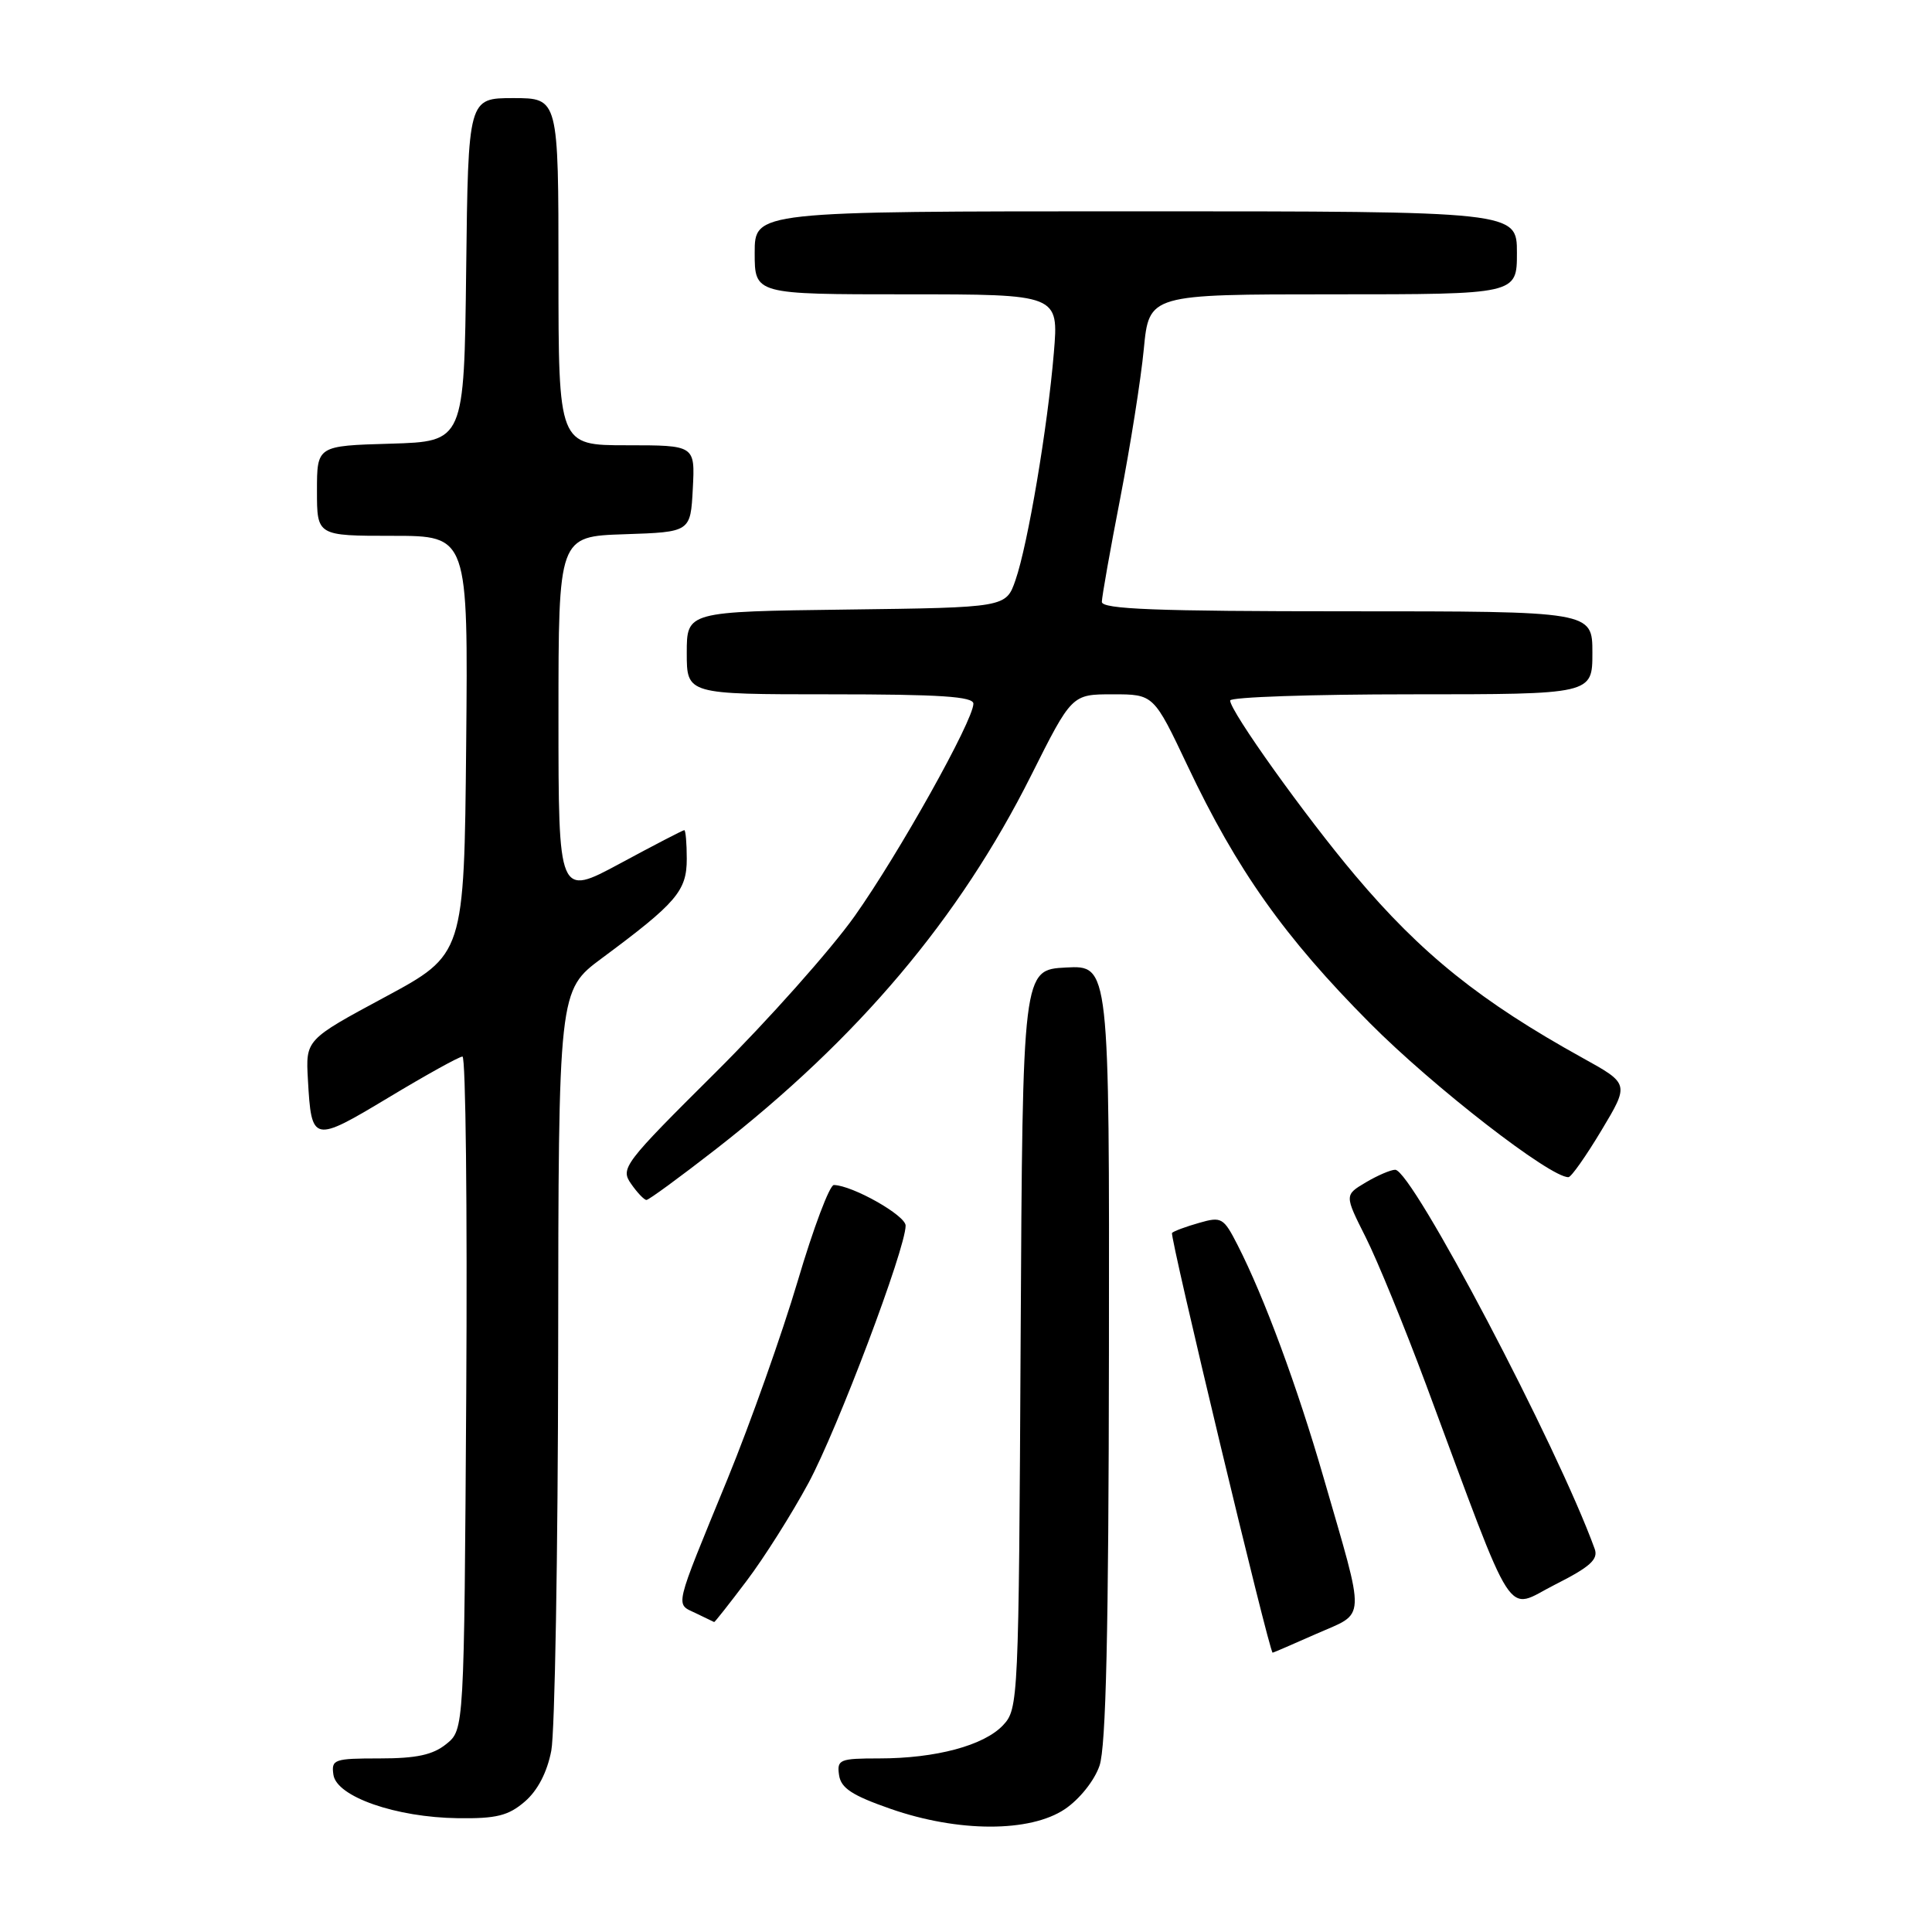 <?xml version="1.0" encoding="UTF-8" standalone="no"?>
<!DOCTYPE svg PUBLIC "-//W3C//DTD SVG 1.1//EN" "http://www.w3.org/Graphics/SVG/1.1/DTD/svg11.dtd" >
<svg xmlns="http://www.w3.org/2000/svg" xmlns:xlink="http://www.w3.org/1999/xlink" version="1.1" viewBox="0 0 256 256">
 <g >
 <path fill="currentColor"
d=" M 141.10 239.72 C 143.04 238.41 145.01 235.95 145.69 233.97 C 146.55 231.47 146.90 216.21 146.94 179.20 C 147.00 127.90 147.00 127.90 141.25 128.20 C 135.50 128.50 135.50 128.50 135.24 177.45 C 134.99 225.41 134.94 226.44 132.91 228.60 C 130.38 231.29 124.00 233.00 116.49 233.00 C 111.25 233.00 110.88 233.15 111.18 235.21 C 111.43 236.94 112.92 237.91 118.00 239.68 C 126.97 242.81 136.48 242.82 141.10 239.72 Z  M 69.54 238.72 C 71.24 237.26 72.50 234.84 73.05 231.97 C 73.52 229.51 73.93 205.84 73.96 179.37 C 74.00 131.24 74.00 131.24 79.75 126.97 C 89.65 119.63 91.00 118.05 91.00 113.81 C 91.00 111.72 90.85 110.00 90.67 110.00 C 90.49 110.00 86.67 111.98 82.17 114.41 C 74.00 118.81 74.00 118.81 74.00 94.95 C 74.00 71.08 74.00 71.08 82.75 70.79 C 91.50 70.50 91.50 70.50 91.80 64.75 C 92.10 59.00 92.10 59.00 83.05 59.00 C 74.00 59.00 74.00 59.00 74.00 36.00 C 74.00 13.00 74.00 13.00 68.02 13.00 C 62.04 13.00 62.04 13.00 61.77 35.75 C 61.50 58.50 61.50 58.50 51.75 58.79 C 42.00 59.07 42.00 59.07 42.00 65.04 C 42.00 71.00 42.00 71.00 52.02 71.00 C 62.03 71.00 62.03 71.00 61.77 98.74 C 61.50 126.47 61.50 126.47 51.00 132.12 C 40.50 137.77 40.50 137.77 40.80 143.06 C 41.27 151.42 41.45 151.46 51.50 145.42 C 56.45 142.44 60.85 140.00 61.28 140.00 C 61.71 140.00 61.93 160.07 61.78 184.59 C 61.50 229.18 61.50 229.18 59.14 231.09 C 57.36 232.53 55.19 233.00 50.32 233.00 C 44.26 233.00 43.88 233.13 44.18 235.17 C 44.61 238.08 52.48 240.82 60.69 240.92 C 65.77 240.99 67.37 240.59 69.54 238.72 Z  M 174.45 216.48 C 181.08 213.55 181.01 215.26 175.36 195.72 C 171.89 183.72 167.52 171.89 163.99 164.98 C 162.13 161.34 161.86 161.18 158.88 162.04 C 157.15 162.53 155.53 163.13 155.30 163.37 C 154.95 163.72 168.19 218.96 168.63 218.99 C 168.69 219.00 171.32 217.87 174.45 216.48 Z  M 98.94 209.46 C 101.25 206.41 104.92 200.59 107.12 196.52 C 110.97 189.38 120.00 165.46 120.00 162.40 C 120.00 161.05 112.98 157.08 110.49 157.02 C 109.93 157.01 107.77 162.74 105.70 169.75 C 103.62 176.76 99.43 188.57 96.39 196.00 C 89.22 213.48 89.46 212.44 92.18 213.75 C 93.46 214.36 94.56 214.90 94.63 214.93 C 94.70 214.97 96.64 212.51 98.94 209.46 Z  M 211.31 205.25 C 206.40 191.68 187.11 155.00 184.87 155.00 C 184.29 155.00 182.53 155.75 180.98 156.67 C 178.15 158.35 178.15 158.35 180.95 163.92 C 182.50 166.99 186.10 175.80 188.97 183.50 C 201.04 215.97 199.36 213.35 206.03 209.98 C 210.69 207.63 211.80 206.63 211.31 205.25 Z  M 94.86 152.27 C 113.76 137.54 127.12 121.71 136.62 102.77 C 142.02 92.00 142.02 92.00 147.44 92.00 C 152.87 92.00 152.87 92.00 157.37 101.50 C 163.91 115.31 170.21 124.19 181.50 135.55 C 189.88 143.99 205.44 156.06 207.83 155.98 C 208.20 155.97 210.16 153.18 212.20 149.78 C 215.90 143.61 215.90 143.61 209.70 140.18 C 196.19 132.70 188.35 126.41 179.57 116.00 C 172.96 108.17 163.00 94.24 163.00 92.82 C 163.00 92.37 173.80 92.00 187.00 92.00 C 211.00 92.00 211.00 92.00 211.00 86.50 C 211.00 81.00 211.00 81.00 178.50 81.00 C 153.16 81.00 146.00 80.72 146.00 79.75 C 146.01 79.06 147.10 72.88 148.44 66.00 C 149.77 59.12 151.18 50.24 151.56 46.25 C 152.26 39.00 152.26 39.00 176.63 39.00 C 201.00 39.00 201.00 39.00 201.00 33.50 C 201.00 28.00 201.00 28.00 150.50 28.00 C 100.00 28.00 100.00 28.00 100.00 33.50 C 100.00 39.00 100.00 39.00 120.15 39.00 C 140.29 39.00 140.29 39.00 139.64 46.75 C 138.82 56.59 136.20 72.13 134.56 76.86 C 133.30 80.50 133.30 80.50 112.15 80.77 C 91.00 81.04 91.00 81.04 91.00 86.52 C 91.00 92.00 91.00 92.00 110.00 92.00 C 124.54 92.00 129.00 92.29 128.98 93.25 C 128.95 95.52 119.08 113.16 113.24 121.40 C 110.08 125.85 101.79 135.17 94.81 142.11 C 82.65 154.19 82.18 154.81 83.62 156.86 C 84.44 158.04 85.36 159.00 85.66 159.00 C 85.97 159.00 90.10 155.97 94.86 152.27 Z "/>
</g>
</svg>